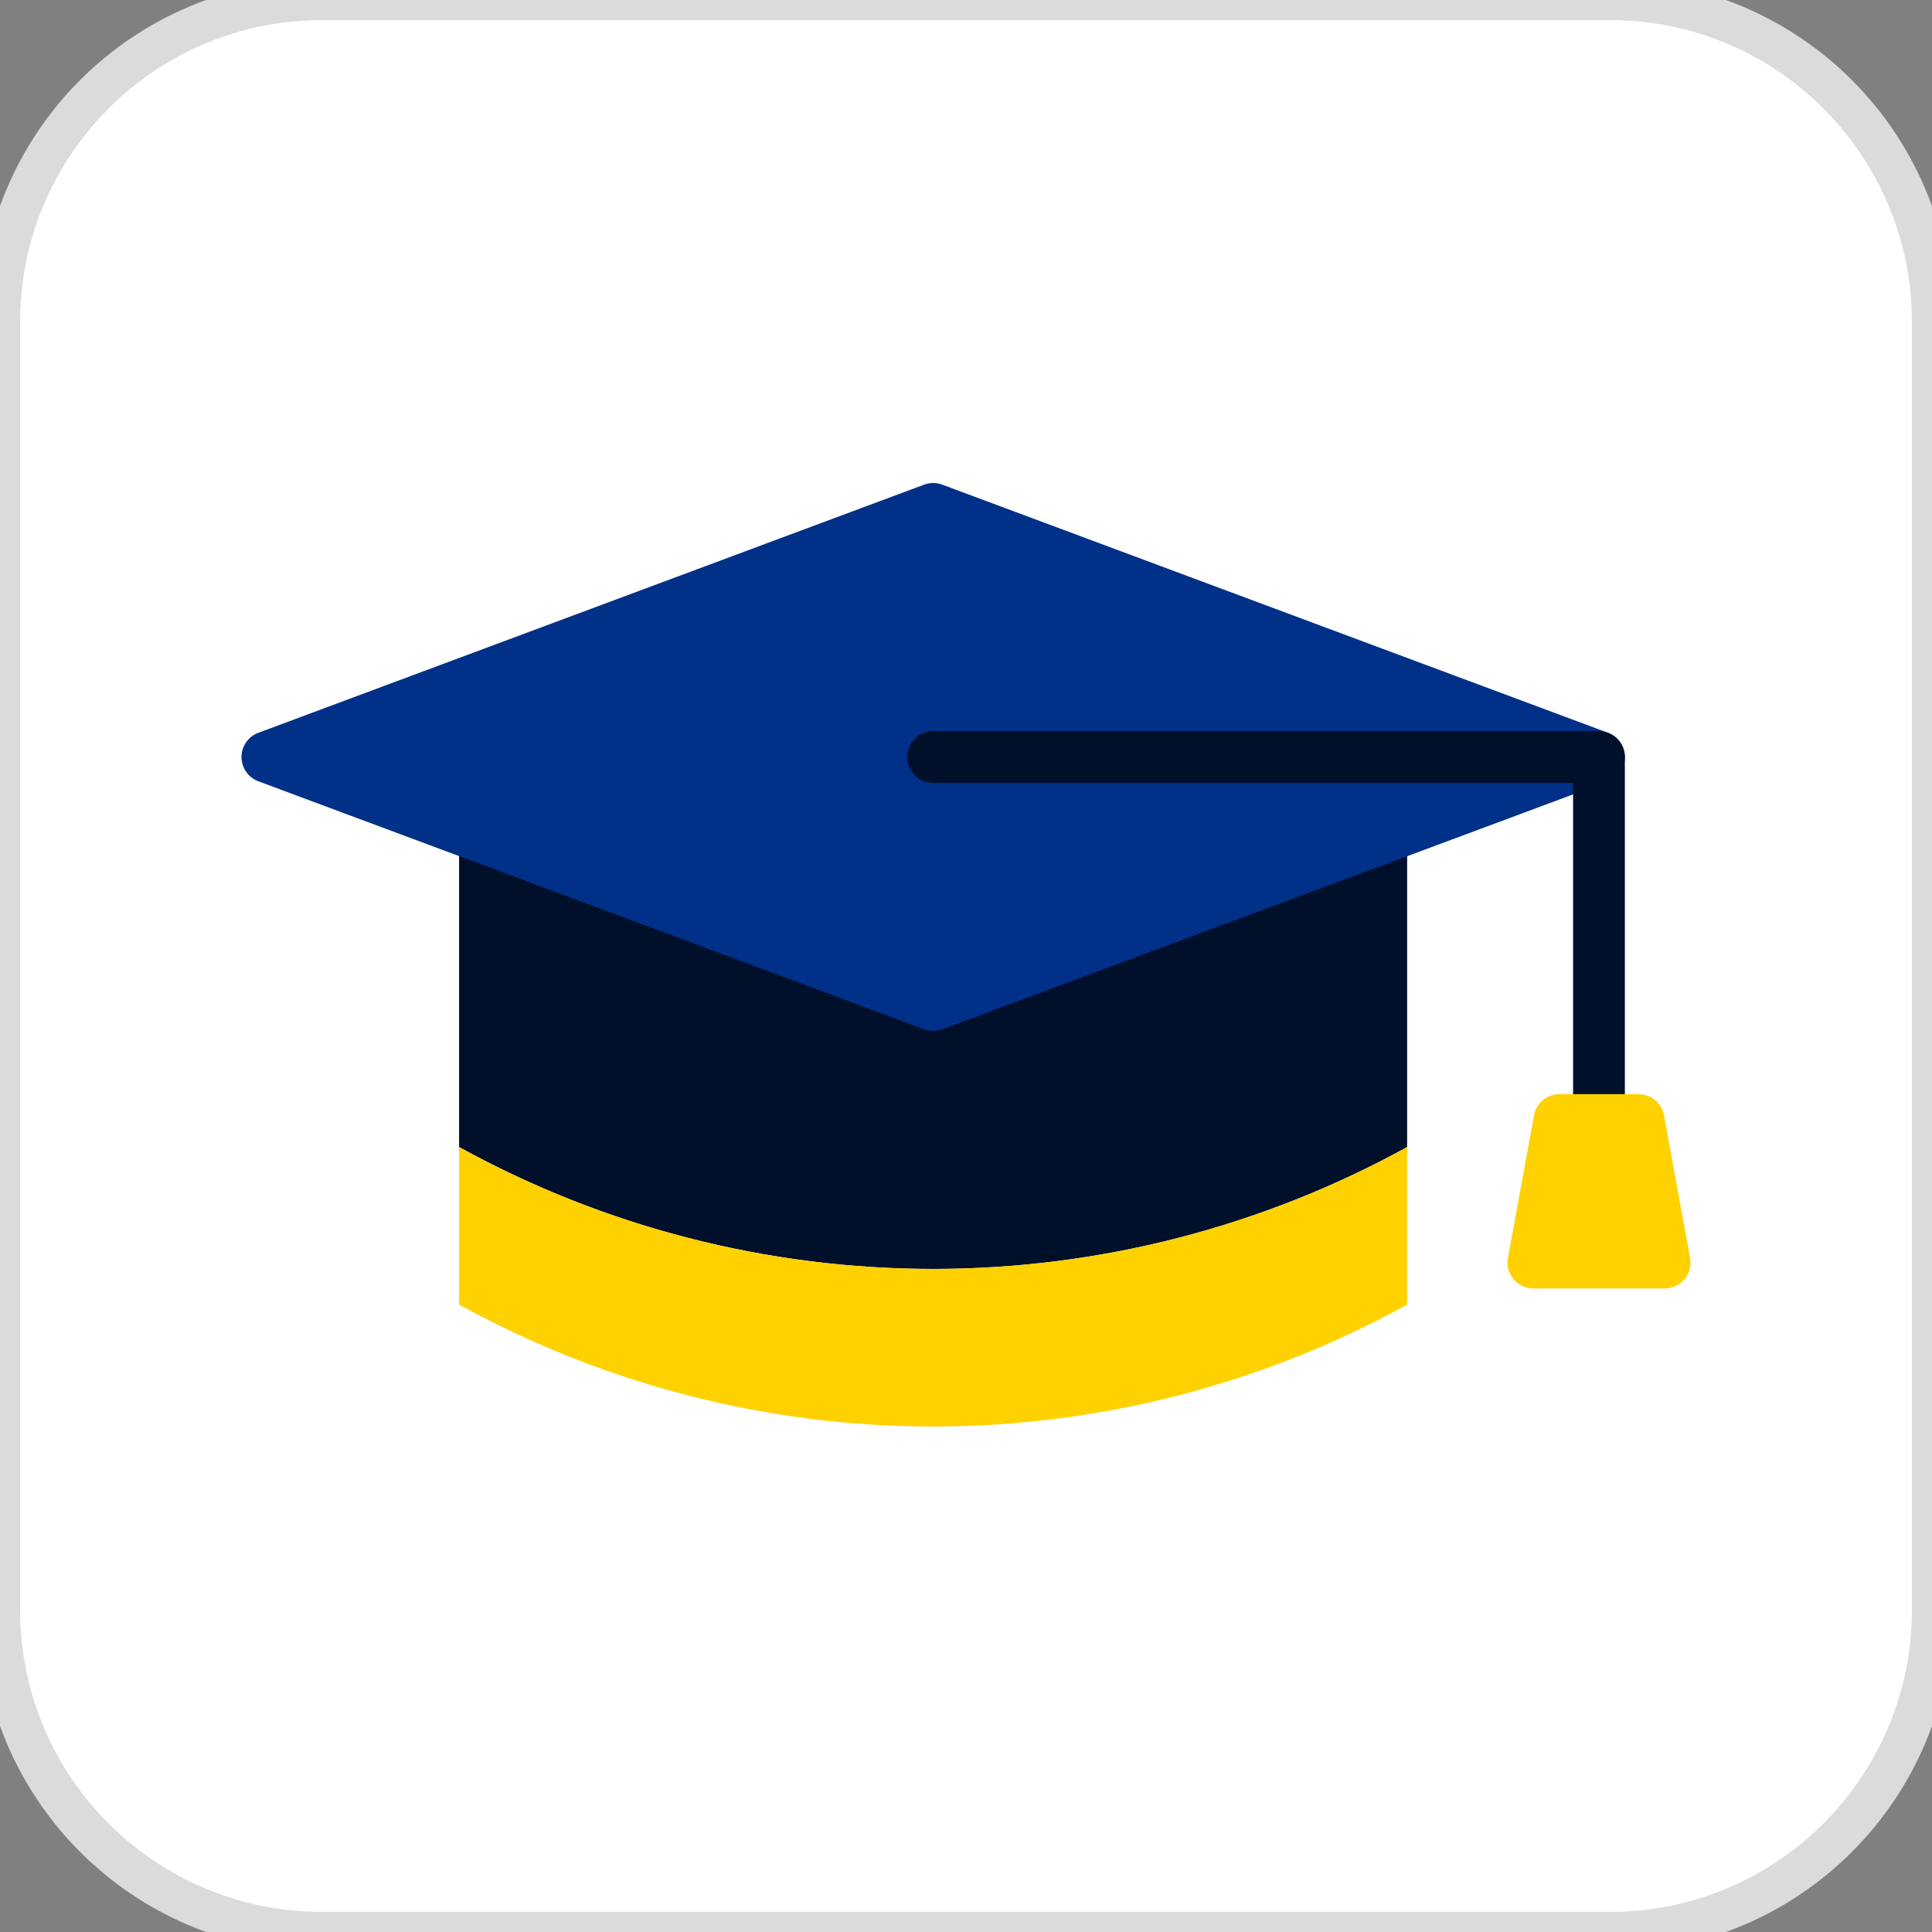 <svg width="48" height="48" viewBox="0 0 48 48" fill="none" xmlns="http://www.w3.org/2000/svg">
<rect x="0" y="0" width="48" height="48" fill="#808080" stroke="none"/>
<path d="M0 8C0 3.582 3.582 0 8 0H40C44.418 0 48 3.582 48 8V40C48 44.418 44.418 48 40 48H8C3.582 48 0 44.418 0 40V8Z" fill="white"/>
<path d="M34.96 20.585V28.498C31.353 30.484 27.302 31.526 23.183 31.526C19.065 31.526 15.014 30.484 11.406 28.498V20.585L23.183 24.975L34.96 20.585Z" fill="#000F2A"/>
<path d="M39.951 18.206L23.41 12.041C23.264 11.986 23.105 11.986 22.959 12.041L6.419 18.206C6.296 18.251 6.19 18.333 6.115 18.441C6.04 18.549 6 18.677 6 18.808C6 18.939 6.04 19.067 6.115 19.175C6.19 19.283 6.296 19.365 6.419 19.411L22.96 25.575C23.105 25.628 23.265 25.628 23.41 25.575L39.951 19.413C40.074 19.368 40.18 19.285 40.255 19.178C40.33 19.07 40.37 18.942 40.37 18.811C40.37 18.68 40.33 18.551 40.255 18.444C40.18 18.336 40.074 18.254 39.951 18.208V18.206Z" fill="#003087"/>
<path d="M39.726 18.165H23.185C23.015 18.165 22.851 18.233 22.731 18.353C22.61 18.474 22.542 18.637 22.542 18.808C22.542 18.978 22.61 19.142 22.731 19.262C22.851 19.383 23.015 19.451 23.185 19.451H39.083V27.827C39.083 27.997 39.151 28.161 39.272 28.282C39.392 28.402 39.556 28.47 39.726 28.47C39.897 28.47 40.06 28.402 40.181 28.282C40.301 28.161 40.369 27.997 40.369 27.827V18.808C40.369 18.637 40.301 18.474 40.181 18.353C40.06 18.233 39.897 18.165 39.726 18.165Z" fill="#000F2A"/>
<path d="M34.96 28.498V32.413C31.353 34.399 27.302 35.441 23.183 35.441C19.065 35.441 15.014 34.399 11.407 32.413V28.498C15.014 30.484 19.065 31.526 23.183 31.526C27.302 31.526 31.353 30.484 34.96 28.498Z" fill="#FFD100"/>
<path d="M41.342 27.711C41.315 27.563 41.237 27.43 41.121 27.333C41.005 27.237 40.86 27.184 40.709 27.184H38.745C38.594 27.184 38.449 27.237 38.333 27.333C38.217 27.43 38.139 27.563 38.112 27.711L37.464 31.253C37.447 31.345 37.45 31.441 37.474 31.532C37.498 31.623 37.542 31.707 37.602 31.78C37.663 31.852 37.738 31.91 37.824 31.95C37.909 31.99 38.002 32.011 38.096 32.011H41.358C41.452 32.011 41.545 31.99 41.63 31.95C41.715 31.91 41.791 31.852 41.851 31.779C41.911 31.707 41.955 31.622 41.979 31.532C42.003 31.441 42.007 31.345 41.99 31.253L41.342 27.711Z" fill="#FFD100"/>
<path d="M8 0.5H40V-0.5H8V0.5ZM47.5 8V40H48.5V8H47.5ZM40 47.5H8V48.5H40V47.5ZM0.5 40V8H-0.5V40H0.5ZM8 47.5C3.858 47.5 0.5 44.142 0.5 40H-0.5C-0.5 44.694 3.306 48.5 8 48.5V47.5ZM47.5 40C47.5 44.142 44.142 47.5 40 47.5V48.5C44.694 48.5 48.5 44.694 48.5 40H47.5ZM40 0.5C44.142 0.5 47.5 3.858 47.5 8H48.5C48.5 3.306 44.694 -0.5 40 -0.5V0.5ZM8 -0.5C3.306 -0.5 -0.5 3.306 -0.5 8H0.5C0.5 3.858 3.858 0.5 8 0.5V-0.5Z" fill="#DBDBDB"/>
</svg>
